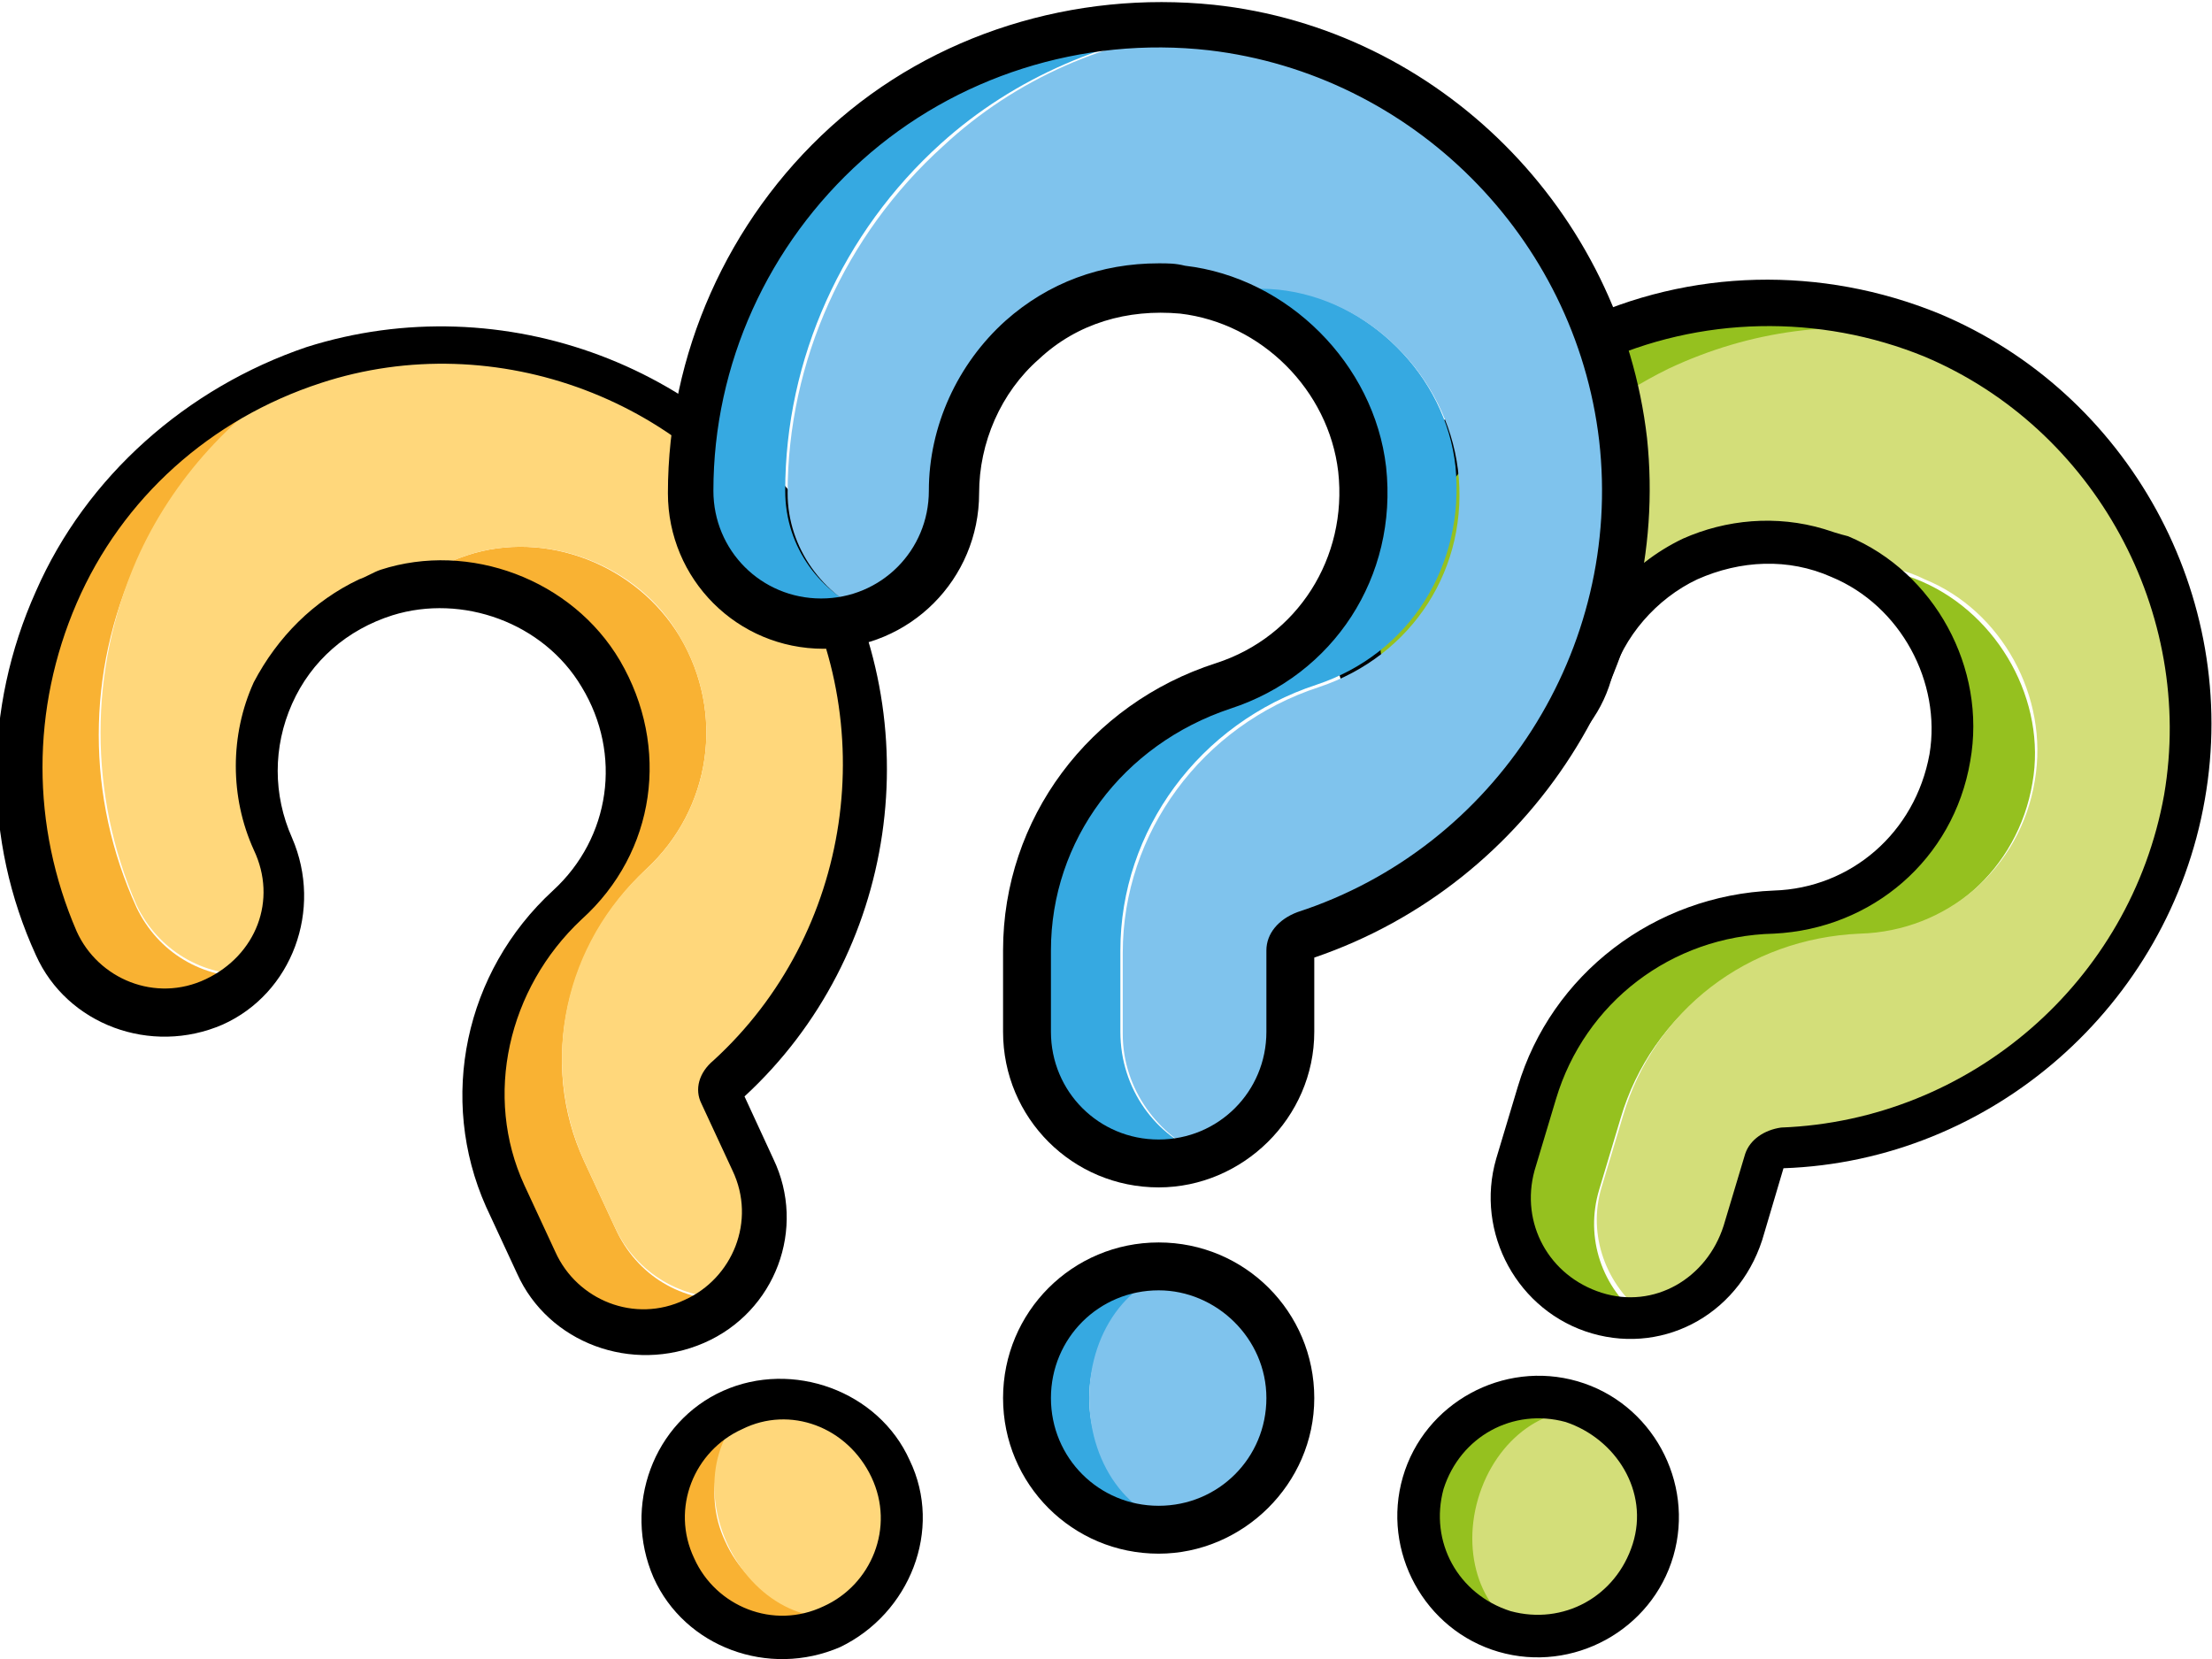 <?xml version="1.0" encoding="utf-8"?>
<!-- Generator: Adobe Illustrator 26.0.0, SVG Export Plug-In . SVG Version: 6.00 Build 0)  -->
<svg version="1.1" id="Capa_1" xmlns="http://www.w3.org/2000/svg" xmlns:xlink="http://www.w3.org/1999/xlink" x="0px" y="0px"
	 viewBox="0 0 92.4 69.3" style="enable-background:new 0 0 92.4 69.3;" xml:space="preserve">
<style type="text/css">
	.st0{fill:#F9B233;}
	.st1{fill:#FFD77B;}
	.st2{fill:#95C11F;}
	.st3{fill:#D3DE79;}
	.st4{fill:#36A9E1;}
	.st5{fill:#7FC3ED;}
</style>
<g>
	<g>
		<path class="st0" d="M5.7,37.9c-2.1-4.6-2.1-9.8,0-14.4c1.5-3.4,4.1-6.3,7.3-8.1c-4.7,1.6-8.6,5.1-10.6,9.6c-2,4.6-2,9.8,0,14.4
			C3.6,41.9,6.5,43,9,41.8c0.6-0.3,1.1-0.6,1.5-1C8.5,40.9,6.6,39.8,5.7,37.9z"/>
		<path class="st0" d="M25.7,51.3l-1.3-2.8c-1.9-4.1-0.8-9,2.6-12.2c2.7-2.5,3.3-6.5,1.4-9.7c-1.8-3-5.6-4.5-8.9-3.4
			c-0.9,0.3-1.7,0.7-2.4,1.3c3.1-0.6,6.4,0.9,8.1,3.6c1.9,3.2,1.3,7.2-1.4,9.7c-3.4,3.1-4.5,8-2.6,12.2l1.3,2.8
			c1.1,2.5,4.1,3.6,6.6,2.5c0.6-0.3,1.1-0.6,1.5-1C28.5,54.4,26.6,53.3,25.7,51.3z"/>
		<path class="st1" d="M31.5,48.7l-1.3-2.8c-0.1-0.3,0-0.6,0.3-0.8c6.1-5.6,7.5-14.9,3.3-22.1c-4.2-7-12.8-10.3-20.6-7.8
			c-0.1,0-0.1,0.1-0.2,0.1c-3.2,1.9-5.8,4.7-7.3,8.1c-2,4.6-2,9.8,0,14.4c0.9,1.9,2.8,3,4.8,2.9c1.4-1.4,1.9-3.6,1-5.5
			c-0.9-2-0.9-4.3,0-6.3c0.9-2,2.6-3.5,4.7-4.2c0.3-0.1,0.6-0.2,0.9-0.2c0.7-0.5,1.5-1,2.4-1.3c3.3-1.1,7.2,0.4,8.9,3.4
			c1.9,3.2,1.3,7.2-1.4,9.7c-3.4,3.1-4.5,8-2.6,12.2l1.3,2.8c0.9,1.9,2.8,3,4.8,2.9C31.9,52.8,32.4,50.6,31.5,48.7z"/>
		<path class="st0" d="M30.3,64.4c-1-2.1-0.3-4.6,1.5-6c-0.4,0.1-0.8,0.2-1.2,0.4c-2.5,1.1-3.6,4.1-2.5,6.6c1.1,2.5,4.1,3.6,6.6,2.5
			c0.4-0.2,0.7-0.4,1-0.6C33.6,67.7,31.3,66.6,30.3,64.4z"/>
		<ellipse transform="matrix(0.912 -0.411 0.411 0.912 -22.849 19.415)" class="st1" cx="33.8" cy="62.9" rx="3.8" ry="4.8"/>
		<path d="M29.4,56.1c-3,1.3-6.5,0-7.8-2.9l-1.3-2.8c-2-4.5-0.9-9.8,2.8-13.2c2.4-2.2,2.9-5.7,1.2-8.5c-1.6-2.7-5-3.9-7.9-3
			c-1.9,0.6-3.4,1.9-4.2,3.7c-0.8,1.8-0.8,3.8,0,5.6c1.3,3,0,6.5-2.9,7.8c-3,1.3-6.5,0-7.8-2.9c-2.2-4.8-2.2-10.3,0-15.2
			c2.1-4.8,6.3-8.5,11.3-10.2c8.2-2.6,17.3,0.8,21.7,8.2c4.4,7.5,3,17.2-3.4,23.1l1.2,2.6C33.7,51.3,32.4,54.8,29.4,56.1z M15,24.2
			c0.3-0.1,0.6-0.3,0.9-0.4c3.7-1.2,8,0.4,10,3.8c2.1,3.6,1.5,8-1.6,10.8c-3.1,2.9-4.1,7.4-2.4,11.1l1.3,2.8c0.9,2,3.3,3,5.4,2
			c2-0.9,3-3.3,2-5.4l-1.3-2.8c-0.3-0.6-0.1-1.3,0.5-1.8c5.8-5.3,7.1-14.1,3.1-20.9c-3.9-6.7-12.2-9.8-19.5-7.4
			c-4.6,1.5-8.3,4.8-10.2,9.2c-1.9,4.4-1.9,9.3,0,13.7c0.9,2,3.3,3,5.4,2s3-3.3,2-5.4c-1-2.2-1-4.8,0-7C11.6,26.6,13.1,25.1,15,24.2
			z"/>
		<path d="M35.1,68.8c-3,1.3-6.5,0-7.8-2.9c-1.3-3,0-6.5,2.9-7.8s6.5,0,7.8,2.9C39.4,63.9,38,67.4,35.1,68.8z M31,59.7
			c-2,0.9-3,3.3-2,5.4c0.9,2,3.3,3,5.4,2c2-0.9,3-3.3,2-5.4S33,58.7,31,59.7z"/>
	</g>
	<g>
		<path class="st2" d="M60.3,26.5c1.4-4.8,4.8-8.8,9.3-11c3.4-1.6,7.2-2.1,10.8-1.4c-4.6-1.9-9.8-1.7-14.3,0.4
			c-4.5,2.2-7.9,6.2-9.3,11c-0.8,2.6,0.7,5.4,3.4,6.2c0.6,0.2,1.2,0.2,1.8,0.2C60.5,30.6,59.7,28.5,60.3,26.5z"/>
		<path class="st2" d="M66.8,49.7l0.9-3c1.3-4.4,5.3-7.4,9.9-7.6c3.7-0.1,6.7-2.8,7.3-6.4c0.6-3.4-1.4-7-4.6-8.4
			c-0.9-0.4-1.7-0.5-2.6-0.6c2.7,1.6,4.3,4.8,3.8,8c-0.6,3.7-3.7,6.3-7.3,6.4c-4.7,0.2-8.6,3.2-9.9,7.6l-0.9,3
			c-0.8,2.6,0.7,5.4,3.4,6.2c0.6,0.2,1.2,0.2,1.8,0.2C66.9,53.8,66.2,51.7,66.8,49.7z"/>
		<path class="st3" d="M72.9,51.5l0.9-3c0.1-0.3,0.4-0.4,0.7-0.4c8.3-0.3,15.4-6.4,16.8-14.7c1.4-8.1-3-16.2-10.6-19.3
			c-0.1,0-0.1,0-0.2-0.1c-3.7-0.7-7.4-0.2-10.8,1.4c-4.5,2.2-7.9,6.2-9.3,11c-0.6,2,0.2,4.1,1.8,5.3c2-0.2,3.8-1.5,4.4-3.6
			c0.6-2.1,2.1-3.9,4.1-4.8c2-1,4.3-1,6.3-0.1c0.3,0.1,0.6,0.3,0.8,0.4c0.9,0,1.8,0.2,2.6,0.6c3.2,1.3,5.2,4.9,4.6,8.4
			c-0.6,3.7-3.7,6.3-7.3,6.4c-4.7,0.2-8.6,3.2-9.9,7.6l-0.9,3c-0.6,2,0.2,4.1,1.8,5.3C70.5,54.9,72.3,53.5,72.9,51.5z"/>
		<path class="st2" d="M61.8,62.6c0.7-2.2,2.7-3.7,5-3.6c-0.3-0.2-0.7-0.4-1.1-0.5c-2.6-0.8-5.4,0.7-6.2,3.4
			c-0.8,2.6,0.7,5.4,3.4,6.2c0.4,0.1,0.8,0.2,1.2,0.2C62.1,67.2,61.1,64.9,61.8,62.6z"/>
		<ellipse transform="matrix(0.28 -0.96 0.96 0.28 -14.074 108.62)" class="st3" cx="65.4" cy="63.7" rx="4.8" ry="3.8"/>
		<path d="M66.5,55.7c-3.1-0.9-4.9-4.2-4-7.3l0.9-3c1.4-4.7,5.7-8,10.7-8.2c3.2-0.1,5.9-2.4,6.5-5.7c0.5-3-1.2-6.2-4.1-7.4
			c-1.8-0.8-3.8-0.7-5.6,0.1c-1.7,0.8-3.1,2.4-3.6,4.2c-0.9,3.1-4.2,4.9-7.3,4c-3.1-0.9-4.9-4.2-4-7.3c1.5-5.1,5.1-9.3,9.8-11.6
			c4.8-2.3,10.3-2.4,15.2-0.4c7.9,3.3,12.6,11.8,11.1,20.3c-1.5,8.6-8.9,15.1-17.6,15.4l-0.8,2.7C72.8,54.8,69.6,56.6,66.5,55.7z
			 M76.2,22.1c0.3,0.1,0.6,0.2,1,0.3c3.6,1.5,5.8,5.5,5.1,9.4c-0.7,4.1-4.1,7-8.2,7.2c-4.3,0.1-7.9,2.9-9.1,6.9l-0.9,3
			c-0.6,2.2,0.6,4.4,2.8,5.1s4.4-0.6,5.1-2.8l0.9-3c0.2-0.6,0.8-1,1.5-1.1c7.9-0.3,14.6-6.1,16-13.9c1.3-7.6-2.9-15.3-10-18.3
			c-4.4-1.8-9.4-1.7-13.7,0.3c-4.3,2.1-7.5,5.9-8.9,10.4c-0.6,2.2,0.6,4.4,2.8,5.1c2.2,0.6,4.4-0.6,5.1-2.8c0.7-2.3,2.3-4.3,4.6-5.4
			C72.1,21.7,74.2,21.5,76.2,22.1z"/>
		<path d="M62.6,69c-3.1-0.9-4.9-4.2-4-7.3c0.9-3.1,4.2-4.9,7.3-4c3.1,0.9,4.9,4.2,4,7.3C69,68.1,65.7,69.9,62.6,69z M65.4,59.4
			c-2.2-0.6-4.4,0.6-5.1,2.8c-0.6,2.2,0.6,4.4,2.8,5.1c2.2,0.6,4.4-0.6,5.1-2.8S67.5,60.1,65.4,59.4z"/>
	</g>
	<path class="st4" d="M32.8,20.5c0-5.5,2.4-10.8,6.5-14.5c3.1-2.8,7-4.4,11-4.9c-5.5-0.5-10.9,1.2-15,4.9c-4.1,3.7-6.5,9-6.5,14.5
		c0,3,2.5,5.5,5.5,5.5c0.7,0,1.4-0.1,2-0.4C34.3,24.8,32.8,22.9,32.8,20.5z"/>
	<path class="st4" d="M45.5,58.4c0-2.6,1.8-4.7,4.2-5.3c-0.4-0.1-0.9-0.2-1.3-0.2c-3,0-5.5,2.5-5.5,5.5c0,3,2.5,5.5,5.5,5.5
		c0.5,0,0.9-0.1,1.3-0.2C47.3,63.2,45.5,61,45.5,58.4z"/>
	<ellipse class="st5" cx="49.7" cy="58.4" rx="4.2" ry="5.3"/>
	<g>
		<path class="st4" d="M46.8,43.1v-3.4c0-5,3.3-9.5,8.2-11.1c3.9-1.3,6.2-5,5.8-9.1c-0.4-3.8-3.6-7-7.5-7.5c-1-0.1-2,0-3,0.2
			c3.4,0.8,6.1,3.8,6.5,7.3c0.5,4.1-1.9,7.8-5.8,9.1c-4.9,1.6-8.2,6.1-8.2,11.1v3.4c0,3,2.5,5.5,5.5,5.5c0.7,0,1.4-0.1,2-0.4
			C48.3,47.5,46.8,45.5,46.8,43.1z"/>
		<path class="st5" d="M53.9,43.1v-3.4c0-0.3,0.3-0.5,0.6-0.6c8.7-2.9,14.3-11.6,13.3-20.7c-1-9-8.2-16.2-17.2-17.2
			c-0.1,0-0.1,0-0.2,0c-4.1,0.4-8,2.1-11,4.9c-4.1,3.7-6.5,9-6.5,14.5c0,2.3,1.5,4.3,3.5,5.1c2.1-0.8,3.5-2.8,3.5-5.1
			c0-2.4,1-4.7,2.8-6.4c1.8-1.6,4.2-2.4,6.7-2.1c0.3,0,0.7,0.1,1,0.2c1-0.2,2-0.3,3-0.2c3.8,0.4,7,3.6,7.5,7.5
			c0.5,4.1-1.9,7.8-5.8,9.1c-4.9,1.6-8.2,6.1-8.2,11.1v3.4c0,2.3,1.5,4.3,3.5,5.1C52.4,47.5,53.9,45.5,53.9,43.1z"/>
		<path d="M48.4,49.6c-3.6,0-6.5-2.9-6.5-6.5v-3.4c0-5.5,3.6-10.3,8.9-12c3.4-1.1,5.5-4.4,5.1-8c-0.4-3.4-3.2-6.2-6.6-6.6
			c-2.2-0.2-4.3,0.4-5.9,1.9c-1.6,1.4-2.5,3.5-2.5,5.6c0,3.6-2.9,6.5-6.5,6.5s-6.5-2.9-6.5-6.5c0-5.8,2.5-11.4,6.8-15.3
			c4.3-3.9,10.2-5.7,16-5.1c9.4,1,17,8.6,18.1,18.1C69.8,27.8,64,36.9,54.9,40v3.1C54.9,46.7,51.9,49.6,48.4,49.6z M48.4,11
			c0.4,0,0.7,0,1.1,0.1c4.3,0.5,7.9,4.1,8.4,8.4c0.5,4.6-2.2,8.7-6.5,10.1c-4.5,1.5-7.5,5.5-7.5,10.1v3.4c0,2.5,2,4.5,4.5,4.5
			s4.5-2,4.5-4.5v-3.4c0-0.7,0.5-1.3,1.3-1.6c8.3-2.7,13.6-11,12.6-19.7C65.8,9.9,59,3.1,50.5,2.1C45.2,1.5,39.9,3.2,36,6.7
			c-3.9,3.5-6.2,8.5-6.2,13.8c0,2.5,2,4.5,4.5,4.5s4.5-2,4.5-4.5c0-2.7,1.2-5.3,3.2-7.1C43.8,11.8,46,11,48.4,11z"/>
		<path d="M48.4,64.9c-3.6,0-6.5-2.9-6.5-6.5s2.9-6.5,6.5-6.5s6.5,2.9,6.5,6.5S51.9,64.9,48.4,64.9z M48.4,53.9
			c-2.5,0-4.5,2-4.5,4.5s2,4.5,4.5,4.5s4.5-2,4.5-4.5S50.8,53.9,48.4,53.9z"/>
	</g>
</g>
</svg>
